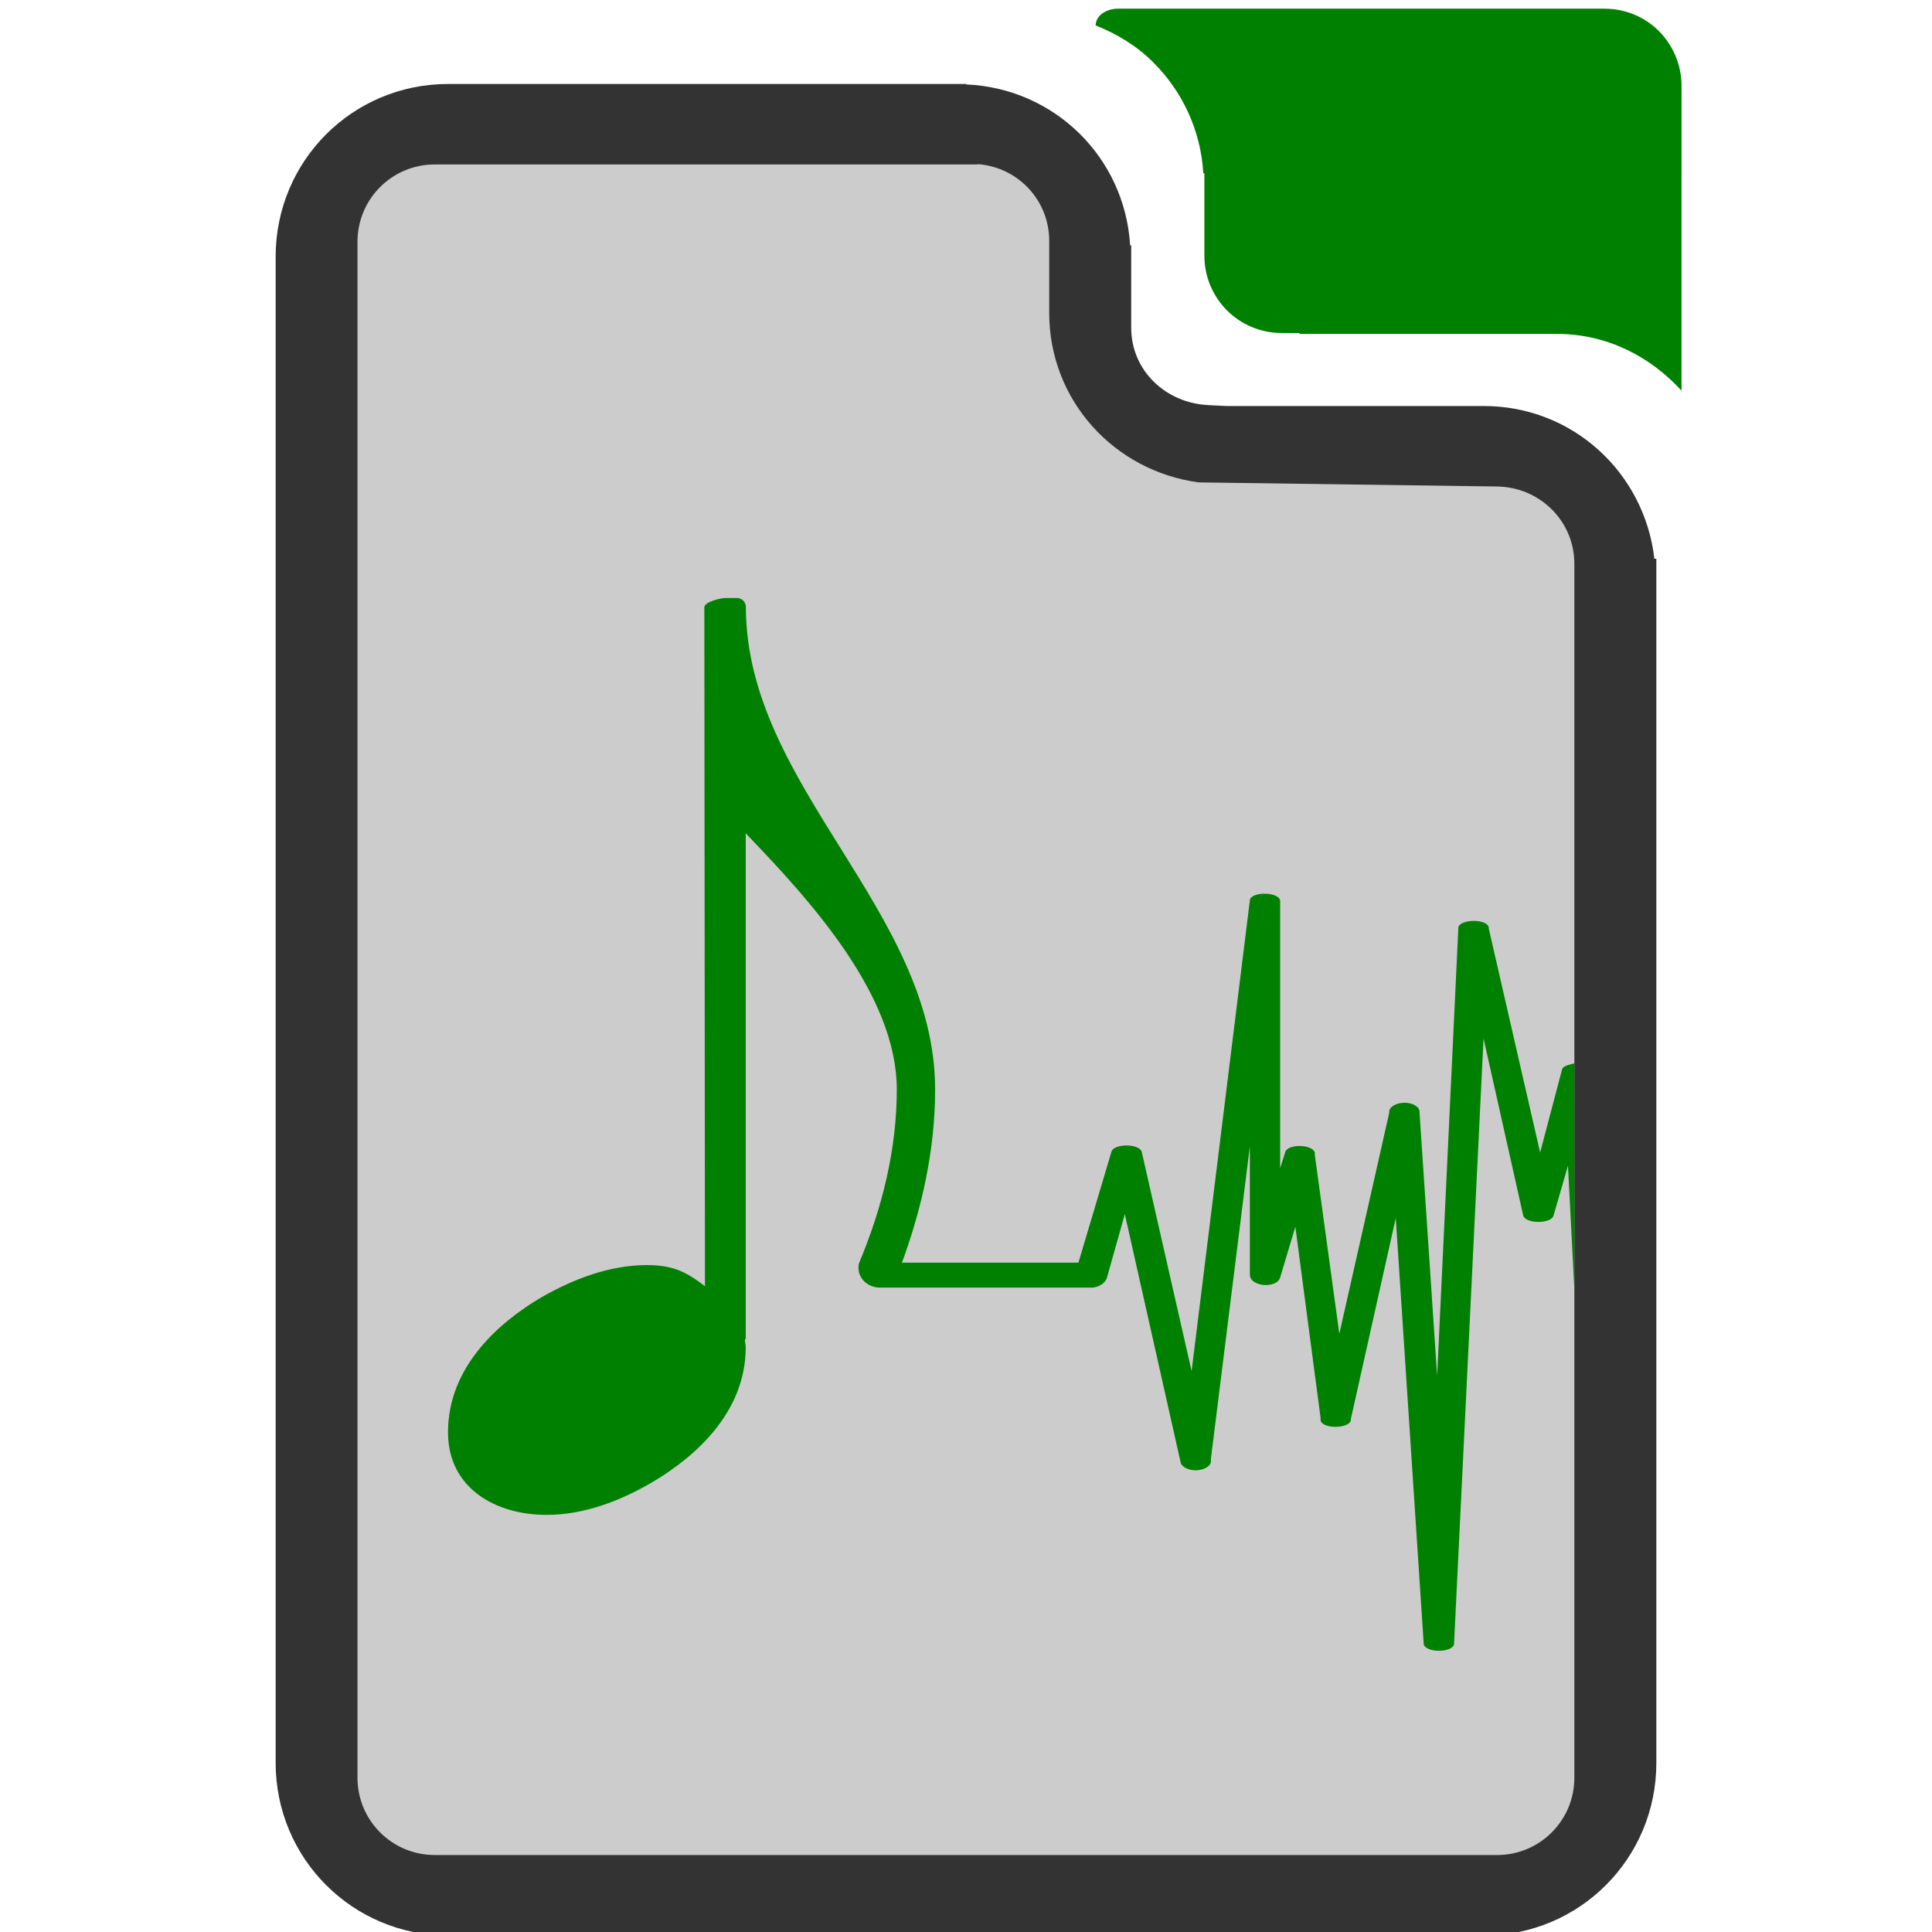 <?xml version="1.0" encoding="UTF-8" standalone="no"?>
<svg
   xmlns:dc="http://purl.org/dc/elements/1.1/"
   xmlns:cc="http://creativecommons.org/ns#"
   xmlns:rdf="http://www.w3.org/1999/02/22-rdf-syntax-ns#"
   xmlns:svg="http://www.w3.org/2000/svg"
   xmlns="http://www.w3.org/2000/svg"
   xmlns:sodipodi="http://sodipodi.sourceforge.net/DTD/sodipodi-0.dtd"
   xmlns:inkscape="http://www.inkscape.org/namespaces/inkscape"
   width="48"
   height="48"
   viewBox="0 0 12.7 12.7"
   version="1.1"
   id="svg4"
   sodipodi:docname="audio-x-mpeg.svg"
   inkscape:version="0.92.3 (2405546, 2018-03-11)">
  <defs
     id="defs8" />
  <sodipodi:namedview
     pagecolor="#ffffff"
     bordercolor="#666666"
     borderopacity="1"
     objecttolerance="10"
     gridtolerance="10"
     guidetolerance="10"
     inkscape:pageopacity="0"
     inkscape:pageshadow="2"
     inkscape:window-width="1366"
     inkscape:window-height="715"
     id="namedview6"
     showgrid="false"
     showguides="true"
     inkscape:guide-bbox="true"
     inkscape:snap-global="true"
     inkscape:zoom="3.896453"
     inkscape:cx="-26.173838"
     inkscape:cy="24"
     inkscape:window-x="0"
     inkscape:window-y="27"
     inkscape:window-maximized="1"
     inkscape:current-layer="svg4" />
  <g
     id="g827">
    <path
       id="path965"
       d="m 7.349,0.057 c -0.041,0 -0.078,0.013 -0.105,0.033 C 7.218,0.109 7.203,0.137 7.202,0.167 7.345,0.224 7.474,0.303 7.58,0.409 7.77,0.598 7.893,0.853 7.91,1.139 h 0.007 v 0.068 0.144 0.137 0.193 c 0,0.281 0.227,0.508 0.508,0.508 h 0.118 l -5.291e-4,0.006 h 1.692 c 0.33,0 0.614,0.149 0.819,0.373 V 1.142 0.565 c 0,-0.141 -0.057,-0.268 -0.148,-0.36 C 10.814,0.113 10.687,0.057 10.546,0.057 H 9.046 7.786 Z"
       style="opacity:1;fill:#008000;fill-opacity:1;fill-rule:nonzero;stroke:none;stroke-width:0.507;stroke-linecap:round;stroke-linejoin:bevel;stroke-miterlimit:4;stroke-dasharray:none;stroke-opacity:1"
       inkscape:connector-curvature="0" />
    <path
       inkscape:connector-curvature="0"
       id="path833"
       d="m 2.946,0.552 c -0.629,0 -1.134,0.506 -1.134,1.135 v 9.901 c 0,0.629 0.506,1.135 1.134,1.135 h 4.286 2.522 c 0.629,0 1.134,-0.506 1.134,-1.135 V 3.673 h -0.013 C 10.81,3.107 10.338,2.669 9.754,2.669 h -1.692 v 0 l -0.118,-0.006 C 7.663,2.65 7.436,2.436 7.436,2.155 V 1.962 1.825 1.681 1.613 h -0.007 C 7.394,1.035 6.932,0.58 6.351,0.555 l -5.29e-4,-0.003 h -0.02 z"
       style="opacity:1;fill:#333333;fill-opacity:1;fill-rule:nonzero;stroke:none;stroke-width:0.507;stroke-linecap:round;stroke-linejoin:bevel;stroke-miterlimit:4;stroke-dasharray:none;stroke-opacity:1" />
    <path
       inkscape:connector-curvature="0"
       id="path901-5"
       d="m 6.427,1.079 c 0.263,0.019 0.47,0.236 0.47,0.504 v 0.256 0.125 0.093 c 0,0.576 0.428,1.039 0.982,1.114 v 0 l 1.962,0.027 c 0.281,0.004 0.508,0.227 0.508,0.508 V 5.789 11.686 c 0,0.281 -0.227,0.508 -0.508,0.508 H 7.232 2.858 c -0.281,0 -0.508,-0.227 -0.508,-0.508 V 1.589 c 0,-0.281 0.227,-0.508 0.508,-0.508 h 3.569 z"
       style="opacity:1;fill:#cccccc;fill-opacity:1;fill-rule:nonzero;stroke:none;stroke-width:0.507;stroke-linecap:round;stroke-linejoin:bevel;stroke-miterlimit:4;stroke-dasharray:none;stroke-opacity:1" />
    <path
       inkscape:connector-curvature="0"
       id="path41"
       d="m 4.768,3.931 c -0.032,0 -0.138,0.026 -0.138,0.06 l 0.004,4.464 C 4.512,8.361 4.424,8.316 4.253,8.316 c -0.243,0 -0.482,0.09 -0.696,0.213 -0.281,0.166 -0.612,0.458 -0.612,0.886 0,0.369 0.314,0.543 0.647,0.543 0.245,0 0.483,-0.09 0.696,-0.215 0.281,-0.166 0.614,-0.458 0.614,-0.887 0,-0.017 -0.004,-0.03 -0.006,-0.045 0.002,-0.006 0.006,-0.009 0.006,-0.013 V 5.478 c 0.428,0.445 0.993,1.064 0.993,1.684 0,0.393 -0.096,0.78 -0.249,1.143 -0.019,0.094 0.058,0.159 0.137,0.159 7.014e-4,0 0.001,-5.035e-4 0.002,-5.167e-4 v 5.167e-4 h 1.392 c 0.046,-8.21e-4 0.091,-0.031 0.1,-0.067 L 7.394,7.981 7.76,9.609 c 0.003,0.032 0.052,0.058 0.105,0.056 0.053,-0.002 0.097,-0.03 0.095,-0.061 v -0.015 L 8.216,7.535 v 0.837 0.01 c 0.004,0.077 0.176,0.09 0.199,0.016 l 0.1,-0.334 0.166,1.258 v 0.016 c 0.014,0.055 0.181,0.055 0.199,0 V 9.327 L 9.175,8.007 9.359,10.81 c 0.017,0.055 0.183,0.055 0.199,0 L 9.752,6.826 10.013,7.991 c 0.017,0.055 0.183,0.055 0.199,0 l 0.095,-0.328 0.042,0.813 V 6.99 c -0.036,0.009 -0.078,0.018 -0.081,0.041 L 10.124,7.576 9.786,6.102 V 6.092 C 9.765,6.038 9.597,6.042 9.586,6.097 v 0.01 L 9.447,9.044 9.331,7.31 c 0.003,-0.032 -0.041,-0.06 -0.094,-0.061 -0.053,-0.002 -0.103,0.025 -0.105,0.056 v 0.01 L 8.804,8.768 8.643,7.592 V 7.577 C 8.629,7.522 8.468,7.517 8.449,7.572 L 8.415,7.68 V 5.924 5.919 C 8.404,5.863 8.236,5.859 8.216,5.913 v 0.005 L 7.833,9.013 7.505,7.571 c -0.017,-0.055 -0.183,-0.055 -0.199,0 L 7.089,8.3 H 5.929 C 6.063,7.934 6.147,7.552 6.147,7.162 c 0,-1.177 -1.238,-1.99 -1.244,-3.165 v -0.006 c 0,-0.034 -0.026,-0.06 -0.06,-0.06 z"
       style="color:#000000;text-indent:0;text-decoration:none;text-decoration-line:none;text-transform:none;fill:#008000;stroke-width:0.265;fill-opacity:1" />
  </g>
</svg>
